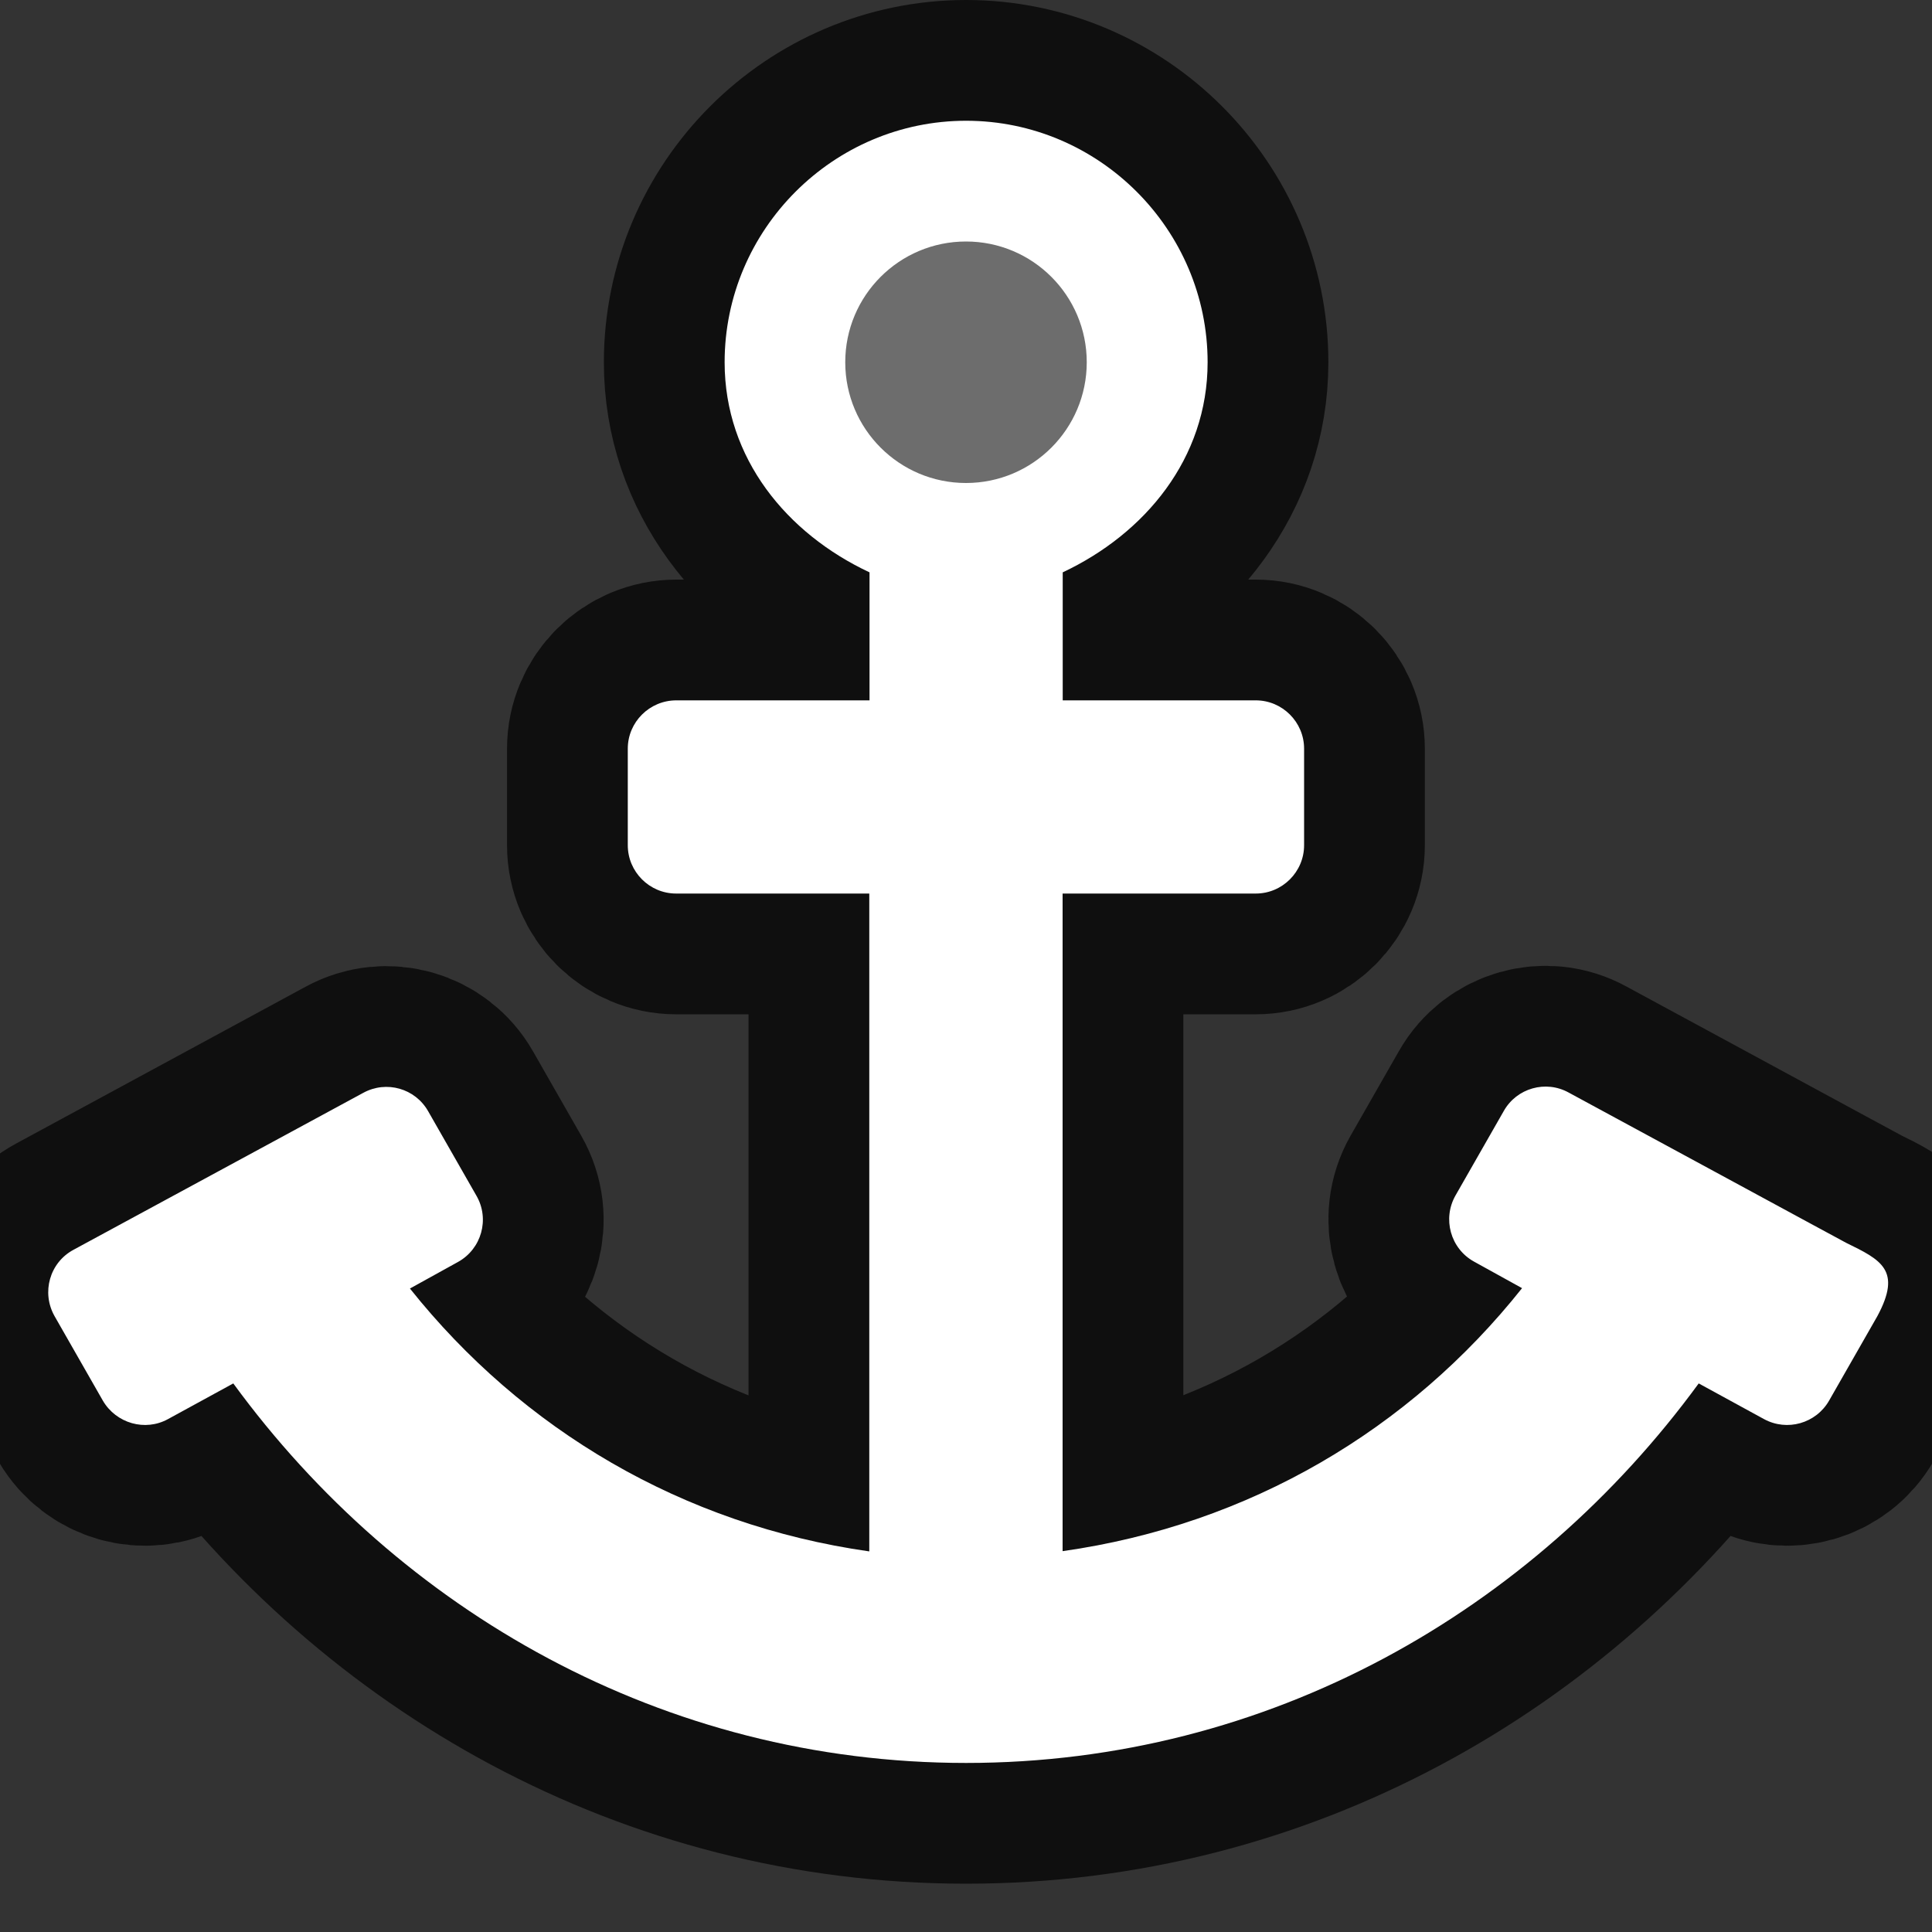 <?xml version="1.0" encoding="UTF-8" standalone="no"?>
<svg
   xmlns:dc="http://purl.org/dc/elements/1.1/"
   xmlns:cc="http://creativecommons.org/ns#"
   xmlns:rdf="http://www.w3.org/1999/02/22-rdf-syntax-ns#"
   xmlns:svg="http://www.w3.org/2000/svg"
   xmlns="http://www.w3.org/2000/svg"
   xmlns:sodipodi="http://sodipodi.sourceforge.net/DTD/sodipodi-0.dtd"
   xmlns:inkscape="http://www.inkscape.org/namespaces/inkscape"
   viewBox="0 0 16 16"
   version="1.1"
   id="svg4"
   sodipodi:docname="sc_toggleanchortype.svg"
   inkscape:version="0.92.4 (5da689c313, 2019-01-14)"
   inkscape:export-filename="/home/jupiter007/Libreoffice yaru theme fullcolor/build/cmd/sc_toggleanchortype.png"
   inkscape:export-xdpi="96"
   inkscape:export-ydpi="96"><rect x="0" y="0" width="16" height="16" fill="#333333" stroke="none"/>
<defs
   id="defs8">
  <linearGradient
     gradientTransform="translate(-3.6220901e-4)"
     id="a"
     gradientUnits="userSpaceOnUse"
     x1="7"
     x2="9"
     y1="-2"
     y2="14">
    <stop
       offset="0"
       stop-color="#737373"
       id="stop2" />
    <stop
       offset=".262"
       stop-color="#636363"
       id="stop4" />
    <stop
       offset=".705"
       stop-color="#4b4b4b"
       id="stop6" />
    <stop
       offset="1"
       stop-color="#3f3f3f"
       id="stop8" />
  </linearGradient>
</defs>
<sodipodi:namedview
   pagecolor="#ffffff"
   bordercolor="#666666"
   borderopacity="1"
   objecttolerance="10"
   gridtolerance="10"
   guidetolerance="10"
   inkscape:pageopacity="0"
   inkscape:pageshadow="2"
   inkscape:window-width="1920"
   inkscape:window-height="1011"
   id="namedview6"
   showgrid="true"
   inkscape:zoom="32"
   inkscape:cx="10.045519"
   inkscape:cy="10.230087"
   inkscape:window-x="0"
   inkscape:window-y="32"
   inkscape:window-maximized="1"
   inkscape:current-layer="svg4">
  <inkscape:grid
     type="xygrid"
     id="grid833" />
</sodipodi:namedview>
/&amp;gt;<path
   sodipodi:nodetypes="ssccssssccccccccccccsccscccccccccccssssccsssssss"
   id="path837"
   d="m 8.001,1 c -1.1,0 -2,0.9 -2,2 0,0.798 0.517,1.42 1.2,1.74 v 1.06 h -1.6 c -0.222,0 -0.402,0.18 -0.402,0.4 v 0.8 c 0,0.22 0.18,0.4 0.4,0.4 h 1.6 V 12.848 c -1.548,-0.22 -2.874,-1.01 -3.804,-2.177 l 0.398,-0.22 c 0.195,-0.108 0.264,-0.355 0.153,-0.548 l -0.4,-0.7 c -0.108,-0.19 -0.346,-0.257 -0.537,-0.153 L 0.609,10.35 c -0.198,0.106 -0.268,0.354 -0.157,0.55 l 0.4,0.7 c 0.11,0.188 0.35,0.257 0.54,0.152 l 0.54,-0.295 c 1.376,1.883 3.559,3.143 6.069,3.143 2.51,0 4.69,-1.26 6.067,-3.143 l 0.54,0.295 c 0.192,0.105 0.432,0.036 0.54,-0.153 l 0.4,-0.7 c 0.204,-0.38 0.031,-0.465 -0.26,-0.607 l -0.272,-0.147 -0.825,-0.447 -1.2,-0.65 c -0.19,-0.105 -0.43,-0.037 -0.537,0.152 l -0.4,0.7 c -0.11,0.193 -0.042,0.44 0.153,0.548 l 0.398,0.22 c -0.93,1.17 -2.256,1.958 -3.805,2.178 V 7.4 h 1.6 c 0.22,0 0.4,-0.18 0.4,-0.4 v -0.8 c 0,-0.22 -0.18,-0.4 -0.4,-0.4 H 8.801 v -1.06 c 0.68,-0.32 1.2,-0.942 1.2,-1.74 C 10.001,1.9 9.101,1 8.001,1 Z m 0,1.6 c 0.225,0 0.4,0.174 0.4,0.4 0,0.226 -0.175,0.4 -0.4,0.4 -0.227,0 -0.4,-0.175 -0.4,-0.4 0,-0.225 0.173,-0.4 0.4,-0.4 z"
   style="opacity:0.7;fill:#000000;fill-opacity:1;stroke:#000000;stroke-width:2;stroke-linejoin:round;stroke-miterlimit:4;stroke-dasharray:none;stroke-opacity:1"
   inkscape:connector-curvature="0" />
<path
   inkscape:connector-curvature="0"
   style="fill:#ffffff;fill-opacity:1;stroke:none;stroke-width:0.8;stroke-linejoin:round;stroke-opacity:0.49"
   d="m 8.001,1 c -1.1,0 -2,0.9 -2,2 0,0.798 0.517,1.42 1.2,1.74 v 1.06 h -1.6 c -0.222,0 -0.402,0.18 -0.402,0.4 v 0.8 c 0,0.22 0.18,0.4 0.4,0.4 h 1.6 V 12.848 c -1.548,-0.22 -2.874,-1.01 -3.804,-2.177 l 0.398,-0.22 c 0.195,-0.108 0.264,-0.355 0.153,-0.548 l -0.4,-0.7 c -0.108,-0.19 -0.346,-0.257 -0.537,-0.153 L 0.609,10.35 c -0.198,0.106 -0.268,0.354 -0.157,0.55 l 0.4,0.7 c 0.11,0.188 0.35,0.257 0.54,0.152 l 0.54,-0.295 c 1.376,1.883 3.559,3.143 6.069,3.143 2.51,0 4.69,-1.26 6.067,-3.143 l 0.54,0.295 c 0.192,0.105 0.432,0.036 0.54,-0.153 l 0.4,-0.7 c 0.204,-0.38 0.031,-0.465 -0.26,-0.607 l -0.272,-0.147 -0.825,-0.447 -1.2,-0.65 c -0.19,-0.105 -0.43,-0.037 -0.537,0.152 l -0.4,0.7 c -0.11,0.193 -0.042,0.44 0.153,0.548 l 0.398,0.22 c -0.93,1.17 -2.256,1.958 -3.805,2.178 V 7.4 h 1.6 c 0.22,0 0.4,-0.18 0.4,-0.4 v -0.8 c 0,-0.22 -0.18,-0.4 -0.4,-0.4 H 8.801 v -1.06 c 0.68,-0.32 1.2,-0.942 1.2,-1.74 C 10.001,1.9 9.101,1 8.001,1 Z m 0,1.6 c 0.225,0 0.4,0.174 0.4,0.4 0,0.226 -0.175,0.4 -0.4,0.4 -0.227,0 -0.4,-0.175 -0.4,-0.4 0,-0.225 0.173,-0.4 0.4,-0.4 z"
   id="path11"
   sodipodi:nodetypes="ssccssssccccccccccccsccscccccccccccssssccsssssss" />
<circle
   style="opacity:1;fill:#6d6d6d;fill-opacity:1;fill-rule:nonzero;stroke:none;stroke-width:2;stroke-linecap:round;stroke-linejoin:round;stroke-miterlimit:4;stroke-dasharray:none;stroke-opacity:1"
   id="path839"
   cx="8"
   cy="3"
   r="1" />
</svg>
